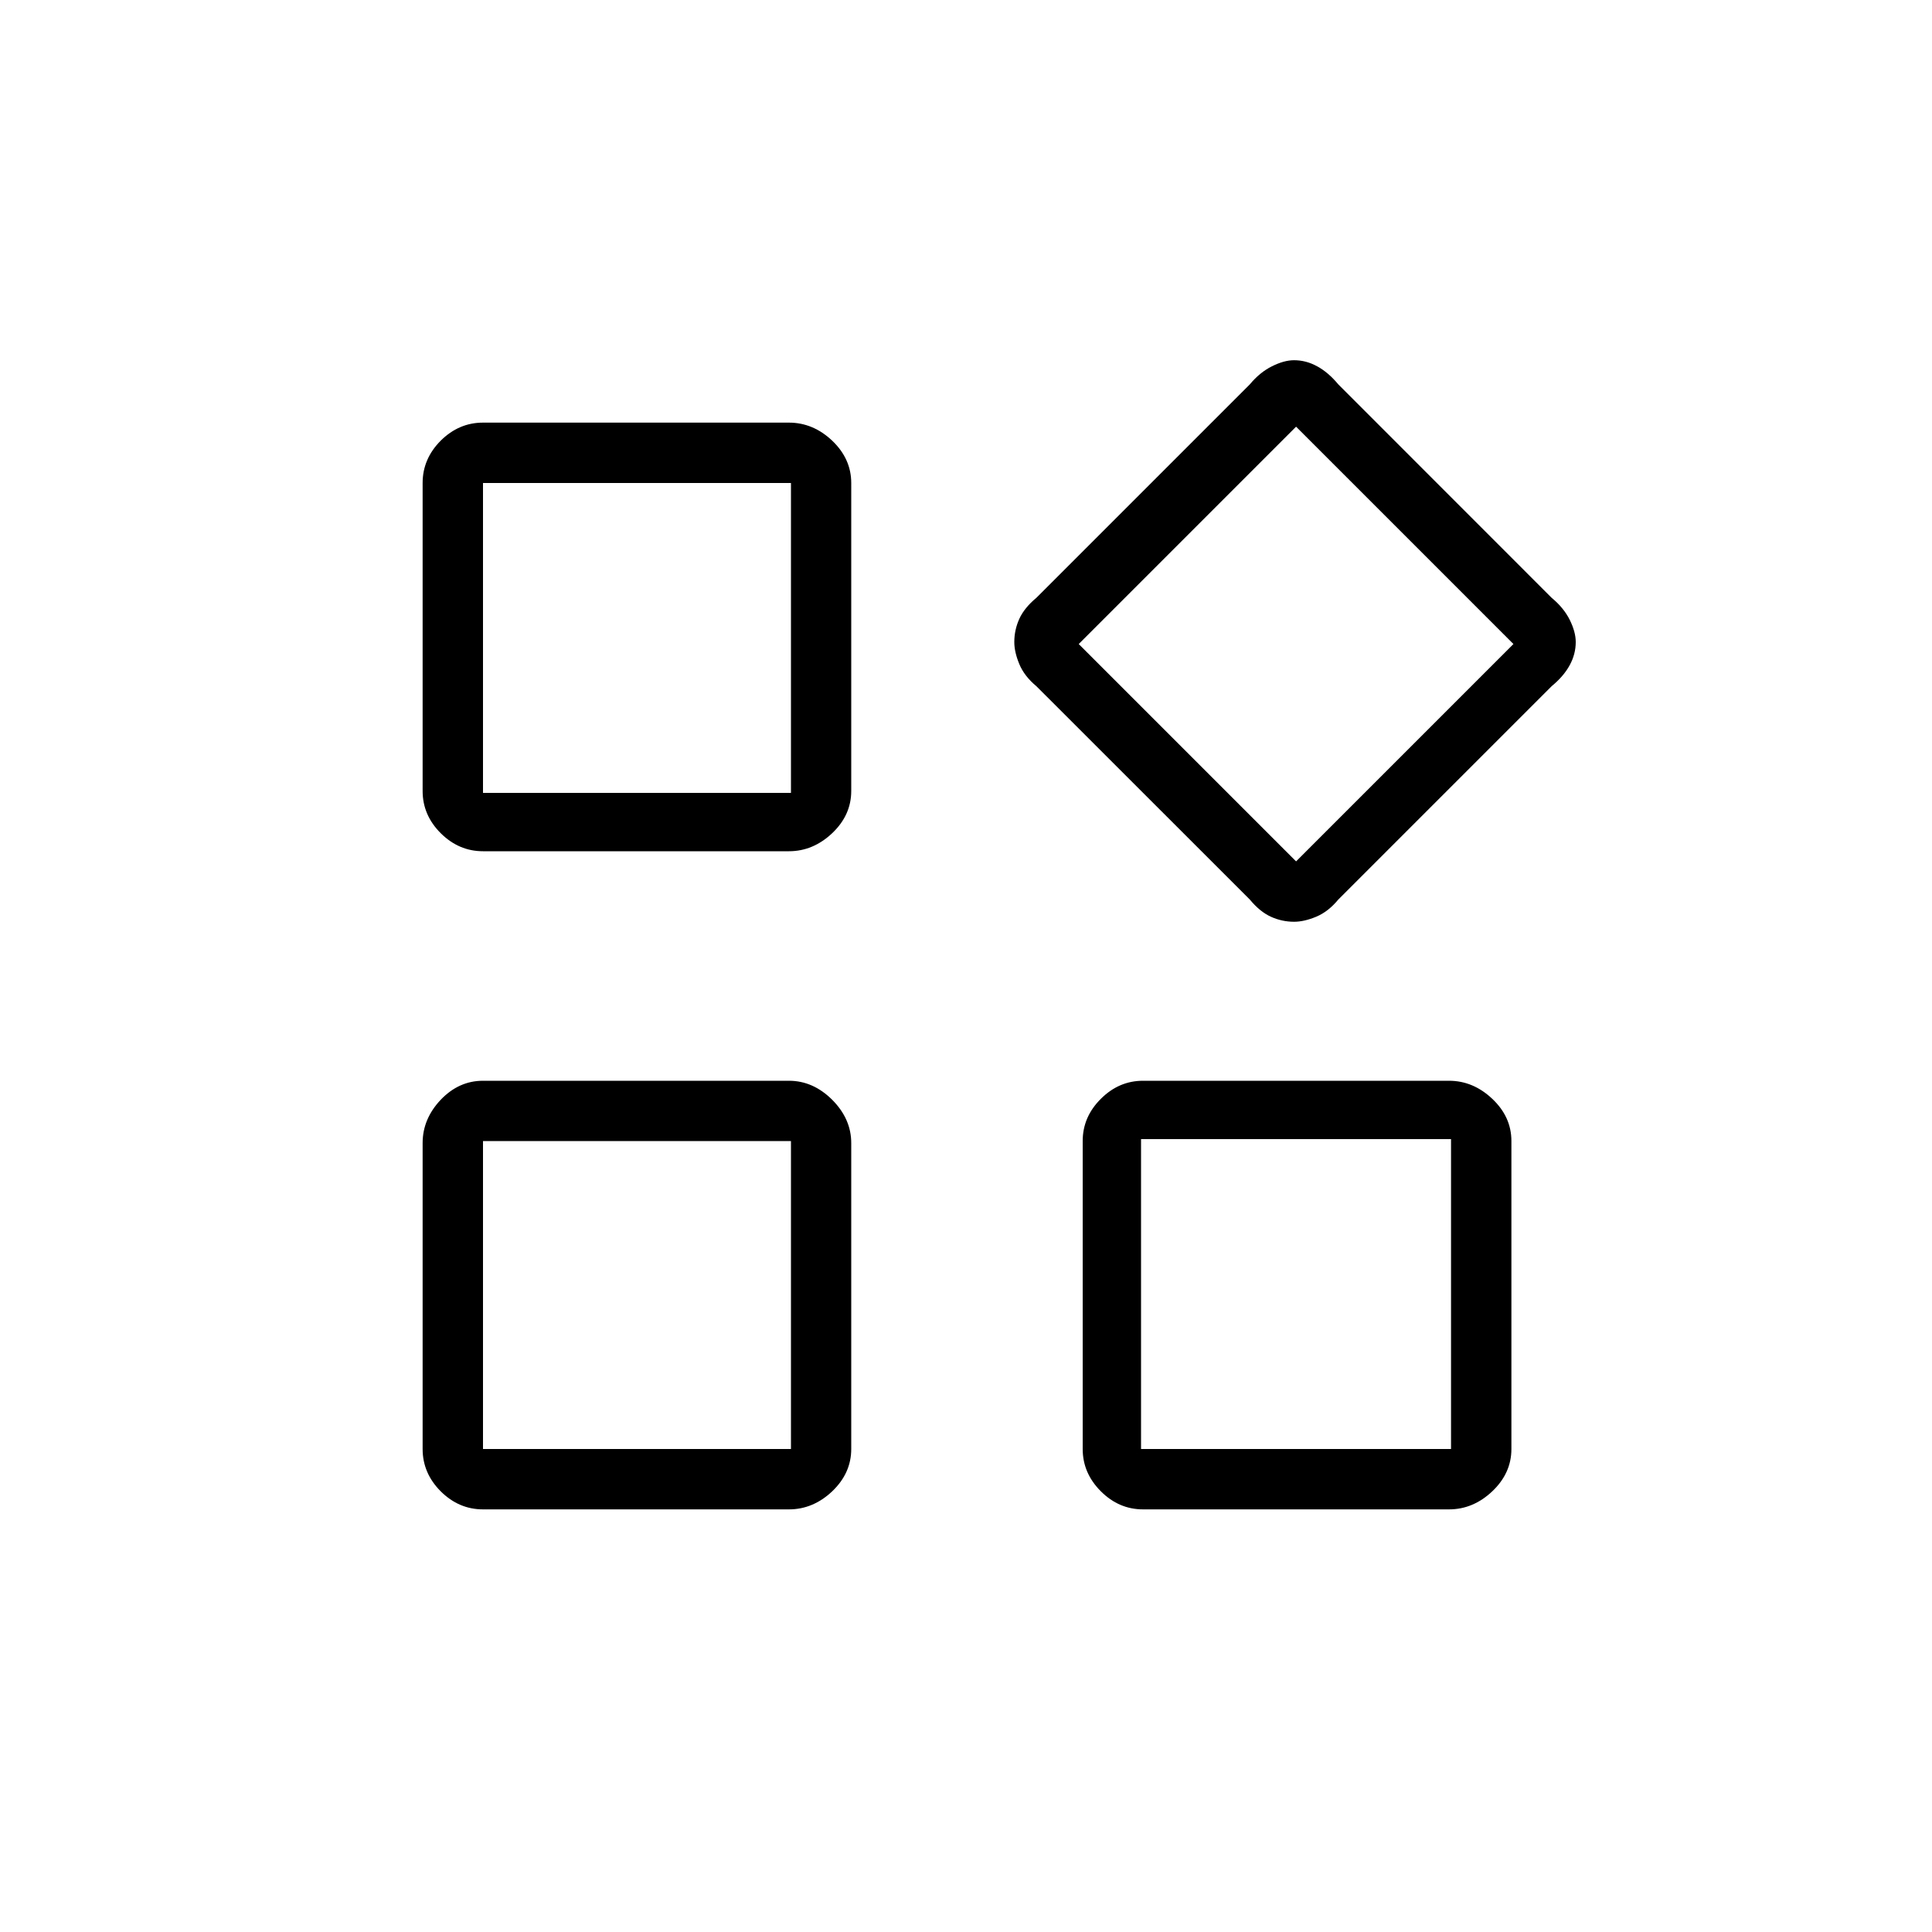 <svg xmlns="http://www.w3.org/2000/svg" height="20" width="20"><path d="M13.396 9.542Q13.271 9.542 13.156 9.49Q13.042 9.438 12.938 9.312L10.729 7.104Q10.604 7 10.552 6.875Q10.5 6.75 10.5 6.646Q10.5 6.521 10.552 6.406Q10.604 6.292 10.729 6.188L12.938 3.979Q13.042 3.854 13.167 3.792Q13.292 3.729 13.396 3.729Q13.521 3.729 13.635 3.792Q13.75 3.854 13.854 3.979L16.062 6.188Q16.188 6.292 16.25 6.417Q16.312 6.542 16.312 6.646Q16.312 6.771 16.25 6.885Q16.188 7 16.062 7.104L13.854 9.312Q13.75 9.438 13.625 9.49Q13.5 9.542 13.396 9.542ZM5 8.812Q4.75 8.812 4.562 8.625Q4.375 8.438 4.375 8.188V5Q4.375 4.75 4.562 4.562Q4.75 4.375 5 4.375H8.167Q8.417 4.375 8.615 4.562Q8.812 4.75 8.812 5V8.188Q8.812 8.438 8.615 8.625Q8.417 8.812 8.167 8.812ZM11.833 15.625Q11.583 15.625 11.396 15.438Q11.208 15.25 11.208 15V11.812Q11.208 11.562 11.396 11.375Q11.583 11.188 11.833 11.188H15Q15.25 11.188 15.448 11.375Q15.646 11.562 15.646 11.812V15Q15.646 15.25 15.448 15.438Q15.25 15.625 15 15.625ZM5 15.625Q4.75 15.625 4.562 15.438Q4.375 15.25 4.375 15V11.833Q4.375 11.583 4.562 11.385Q4.75 11.188 5 11.188H8.167Q8.417 11.188 8.615 11.385Q8.812 11.583 8.812 11.833V15Q8.812 15.25 8.615 15.438Q8.417 15.625 8.167 15.625ZM5 8.208H8.188V5H5ZM13.417 8.917 15.667 6.667 13.417 4.417 11.167 6.667ZM11.812 15H15.021V11.792H11.812ZM5 15H8.188V11.812H5ZM8.188 8.208ZM11.167 6.667ZM8.188 11.812ZM11.812 11.792Z"/></svg>